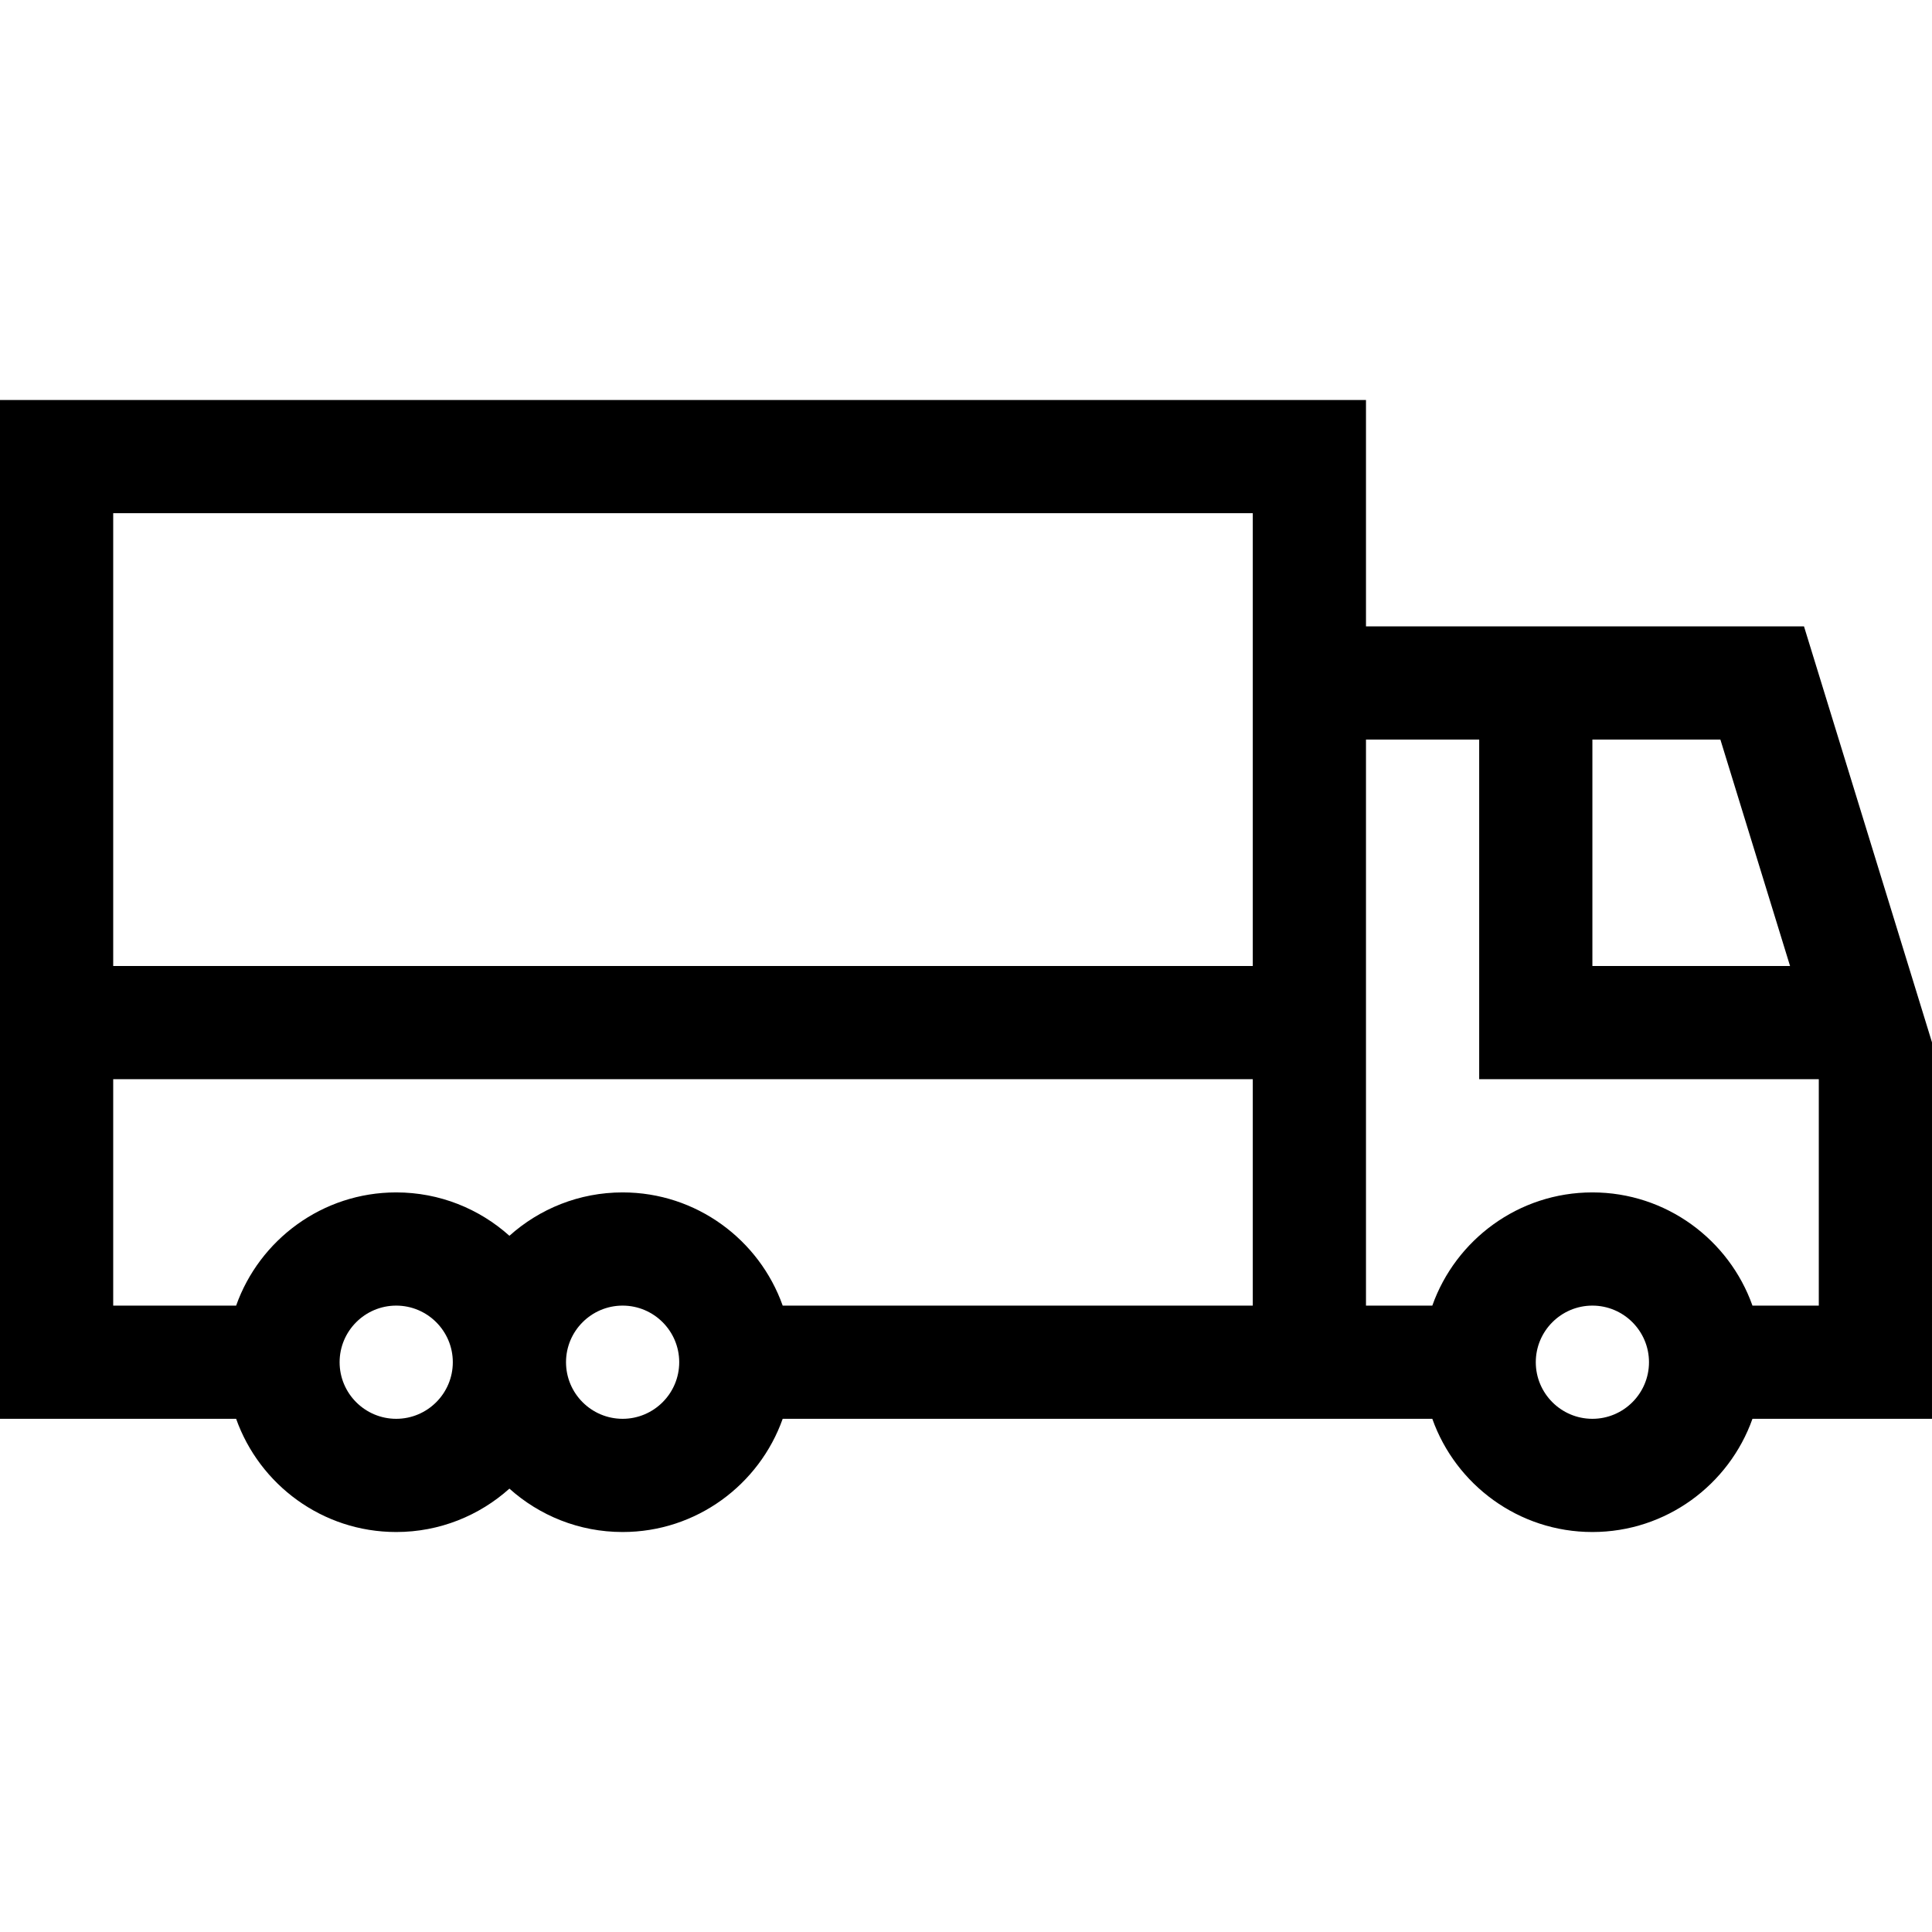 <svg viewBox="0 -106 512 512" xmlns="http://www.w3.org/2000/svg"><path d="m512 170.242-33.922-110.242h-116.078v-60h-362v270h62.578c6.195 17.457 22.867 30 42.422 30 11.516 0 22.031-4.355 30-11.496 7.969 7.145 18.484 11.496 30 11.496 19.555 0 36.227-12.543 42.422-30h172.156c6.195 17.457 22.867 30 42.422 30s36.227-12.543 42.422-30h47.578zm-37.617-20.242h-52.383v-60h33.922zm-142.383-120v120h-302v-120zm-227 240c-8.27 0-15-6.73-15-15s6.73-15 15-15 15 6.73 15 15-6.73 15-15 15zm60 0c-8.27 0-15-6.73-15-15s6.73-15 15-15 15 6.73 15 15-6.73 15-15 15zm42.422-30c-6.195-17.457-22.867-30-42.422-30-11.516 0-22.031 4.355-30 11.496-7.969-7.141-18.484-11.496-30-11.496-19.555 0-36.227 12.543-42.422 30h-32.578v-60h302v60zm214.578 30c-8.27 0-15-6.73-15-15s6.73-15 15-15 15 6.73 15 15-6.73 15-15 15zm42.422-30c-6.195-17.457-22.867-30-42.422-30s-36.227 12.543-42.422 30h-17.578v-150h30v90h90v60zm0 0"/></svg>
